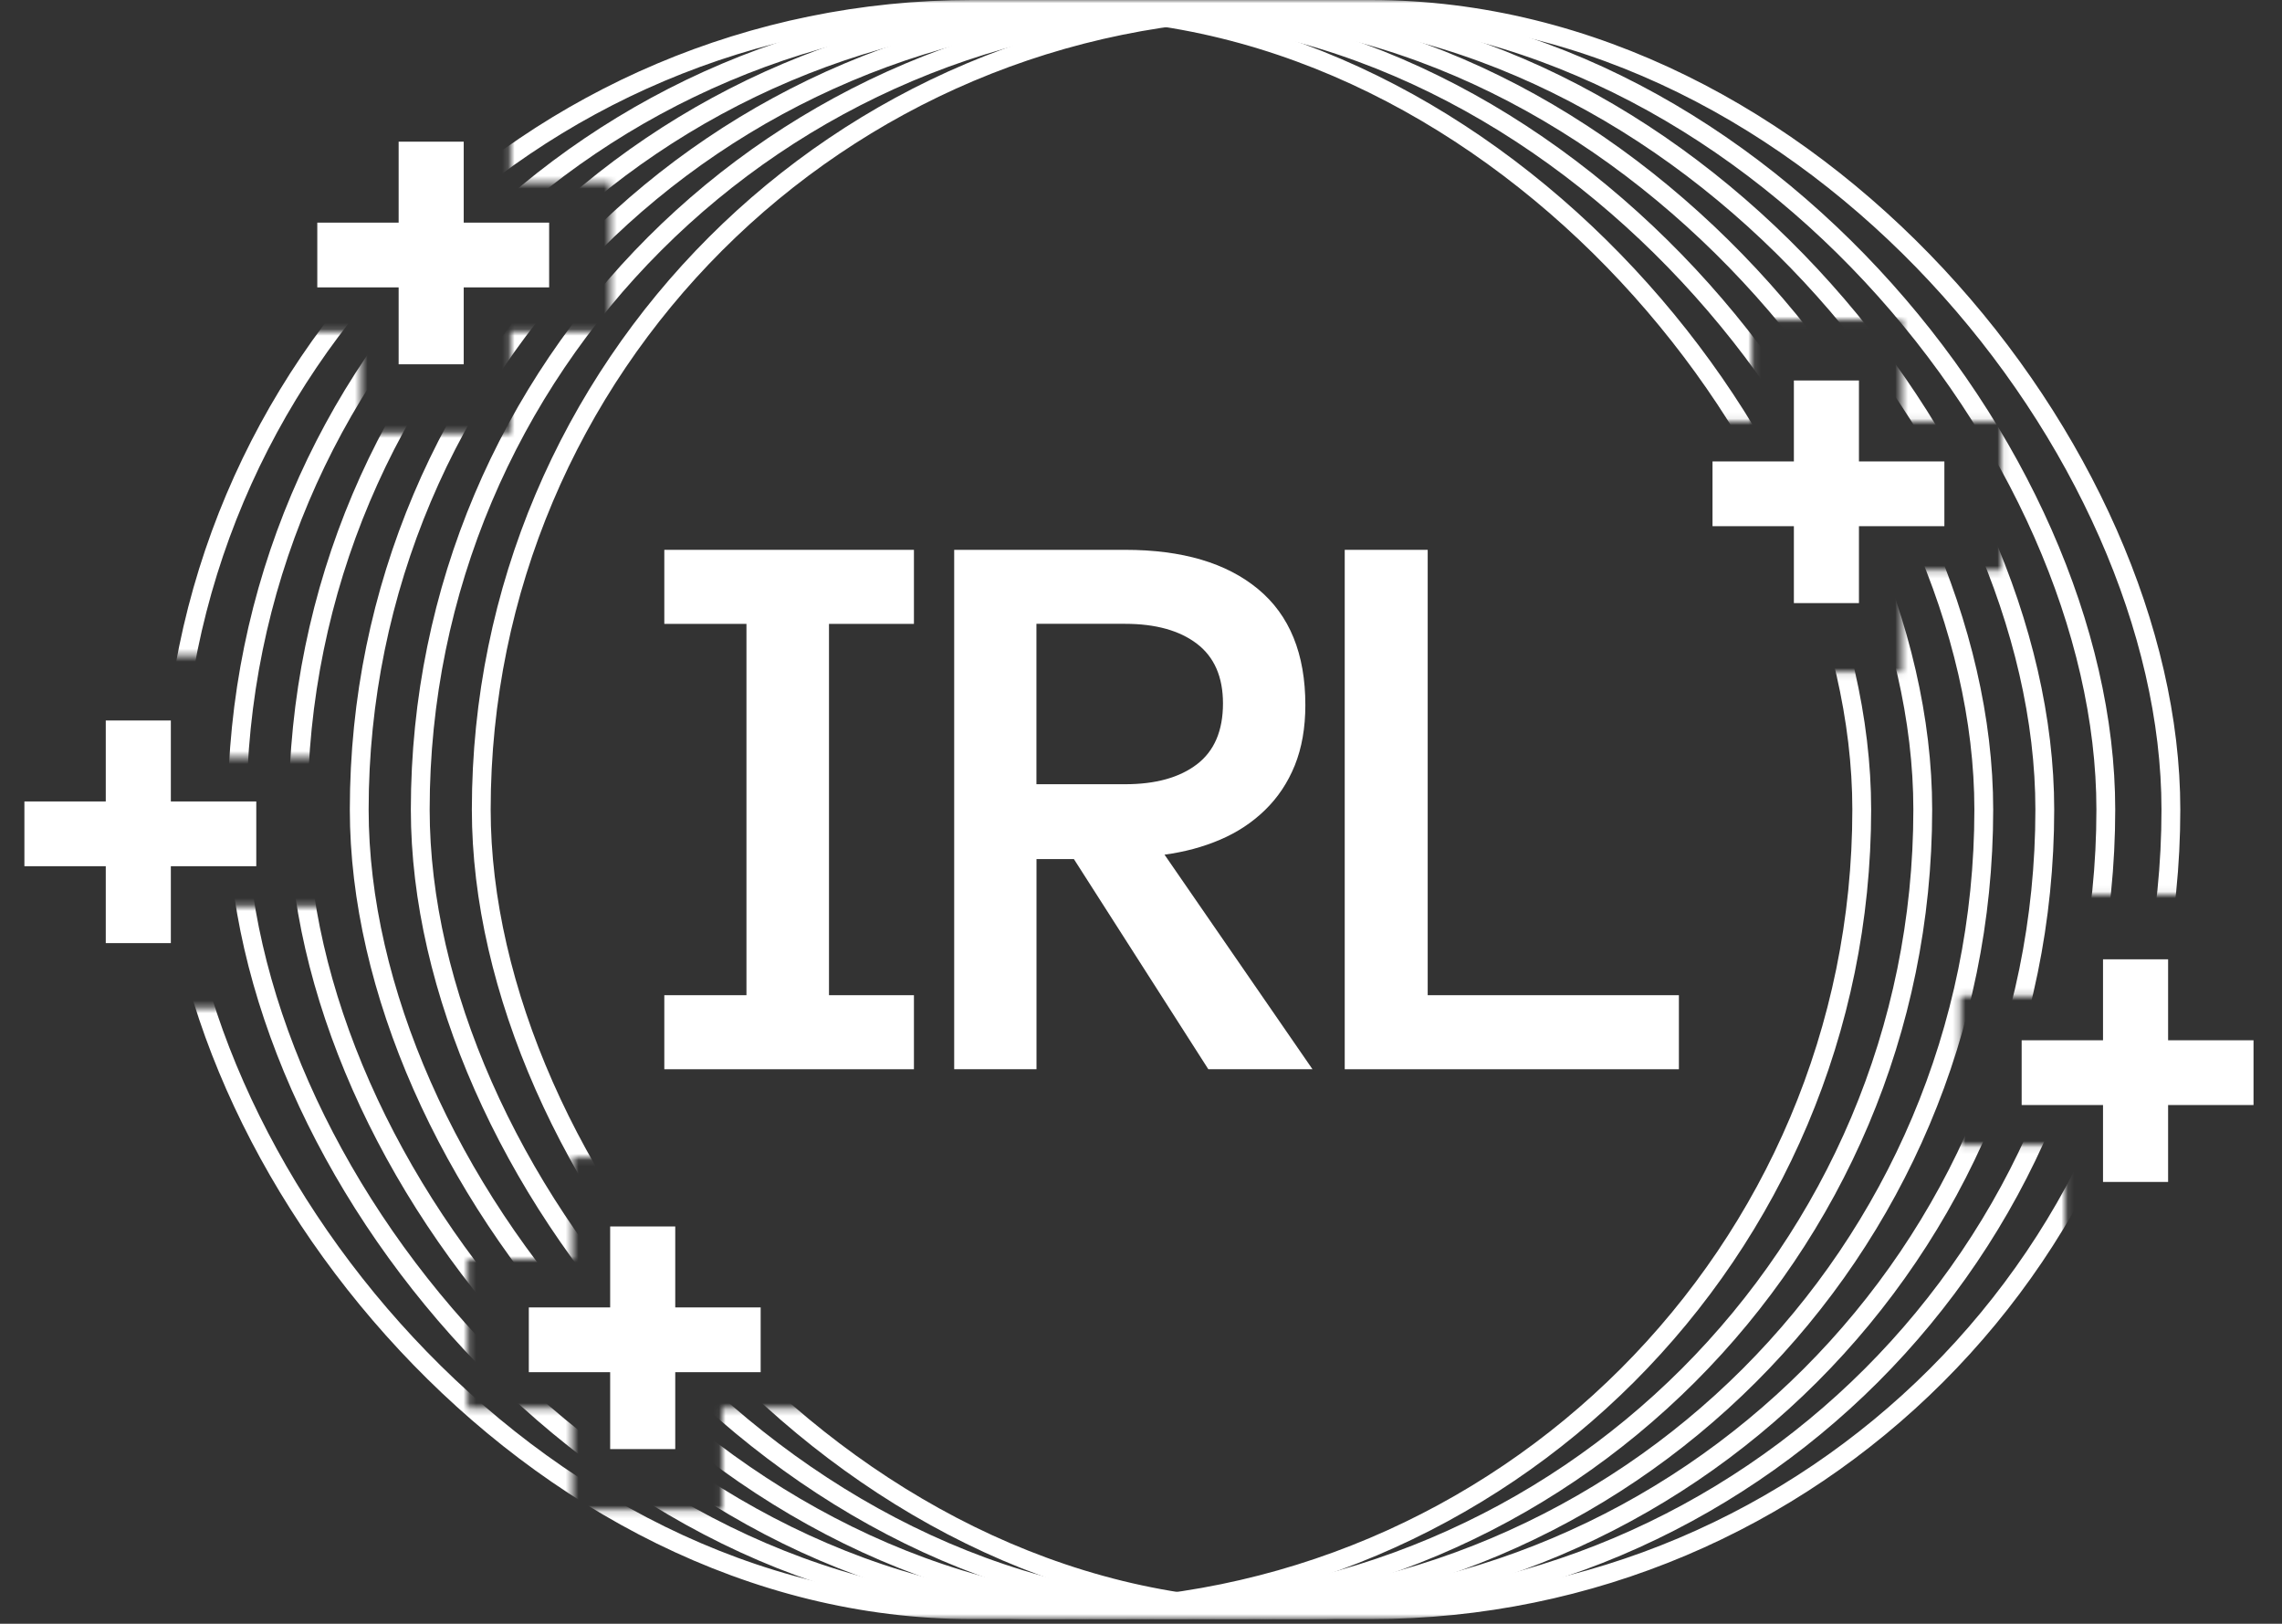 <svg width="357" height="254" viewBox="0 0 357 254" fill="none" xmlns="http://www.w3.org/2000/svg">
<rect x="0" y="0" width="357" height="254" fill="#333333" stroke="none"/>
<mask id="mask0_5118_13736" style="mask-type:alpha" maskUnits="userSpaceOnUse" x="0" y="0" width="357" height="254">
<path d="M357 155.84H346.496V139.934H323.103V155.84H306.728V179.115H323.103V195.02H346.496V179.115H357V253.273H0V141.756H11.284V157.663H34.678V141.756H50.273V118.479H34.678V102.576H11.284V118.479H0V0H357V155.84ZM89.557 196.996H73.182V220.271H89.557V236.177H112.949V220.271H128.545V196.996H112.949V181.09H89.557V196.996ZM274.103 50.023V65.927H257.728V89.203H274.103V105.11H297.495V89.203H313.091V65.927H297.495V50.023H274.103ZM56.466 28.567H40.091V51.843H56.466V67.749H79.859V51.843H95.454V28.567H79.859V12.662H56.466V28.567Z" fill="#D9D9D9"/>
</mask>
<g mask="url(#mask0_5118_13736)">
<path d="M142.977 167.261H103.926V155.678H116.777V97.594H103.926V86.011H142.977V97.594H129.688V155.678H142.977V167.261Z" fill="white"/>
<path d="M205.332 167.261H189.034L168.004 134.388H162.151V167.261H149.275V86.011H176.029C184.947 86.011 191.871 88.055 196.811 92.145C201.751 96.234 204.211 102.279 204.211 110.289C204.211 113.862 203.656 116.998 202.564 119.718C201.463 122.438 199.906 124.77 197.892 126.725C195.879 128.681 193.537 130.219 190.859 131.361C188.181 132.502 185.294 133.276 182.179 133.693L205.322 167.251L205.332 167.261ZM191.325 110.041C191.325 105.892 189.966 102.775 187.248 100.701C184.53 98.626 180.781 97.584 176.019 97.584H162.141V122.676H176.019C180.791 122.676 184.53 121.634 187.248 119.559C189.966 117.485 191.325 114.308 191.325 110.031" fill="white"/>
<path d="M262.649 167.261H210.371V86.011H223.351V155.678H262.649V167.261Z" fill="white"/>
<rect x="56.199" y="1.472" width="263.692" height="250.328" rx="125.164" stroke="white" stroke-width="2.944"/>
<rect x="75.29" y="1.472" width="264.328" height="250.328" rx="125.164" stroke="white" stroke-width="2.944"/>
<rect x="46.654" y="1.472" width="263.692" height="250.328" rx="125.164" stroke="white" stroke-width="2.944"/>
<rect x="37.108" y="1.472" width="263.692" height="250.328" rx="125.164" stroke="white" stroke-width="2.944"/>
<rect x="26.926" y="1.472" width="264.328" height="250.328" rx="125.164" stroke="white" stroke-width="2.944"/>
<rect x="65.745" y="1.472" width="263.692" height="250.328" rx="125.164" stroke="white" stroke-width="2.944"/>
</g>
<path d="M290.818 72.182H304.182V82.312H290.818V94.343H280.637V82.312H267.909V72.182H280.637V59.518H290.818V72.182Z" fill="white"/>
<path d="M339.182 162.729H352.545V172.859H339.182V184.89H329V172.859H316.272V162.729H329V150.064H339.182V162.729Z" fill="white"/>
<path d="M105.637 204.52H119V214.65H105.637V226.681H95.455V214.65H82.728V204.52H95.455V191.855H105.637V204.52Z" fill="white"/>
<path d="M26.727 125.37H40.092V135.501H26.727V147.531H16.546V135.501H3.818V125.37H16.546V112.706H26.727V125.37Z" fill="white"/>
<path d="M72.546 34.826H85.909V44.956H72.546V56.986H62.364V44.956H49.637V34.826H62.364V22.161H72.546V34.826Z" fill="white"/>
</svg>
